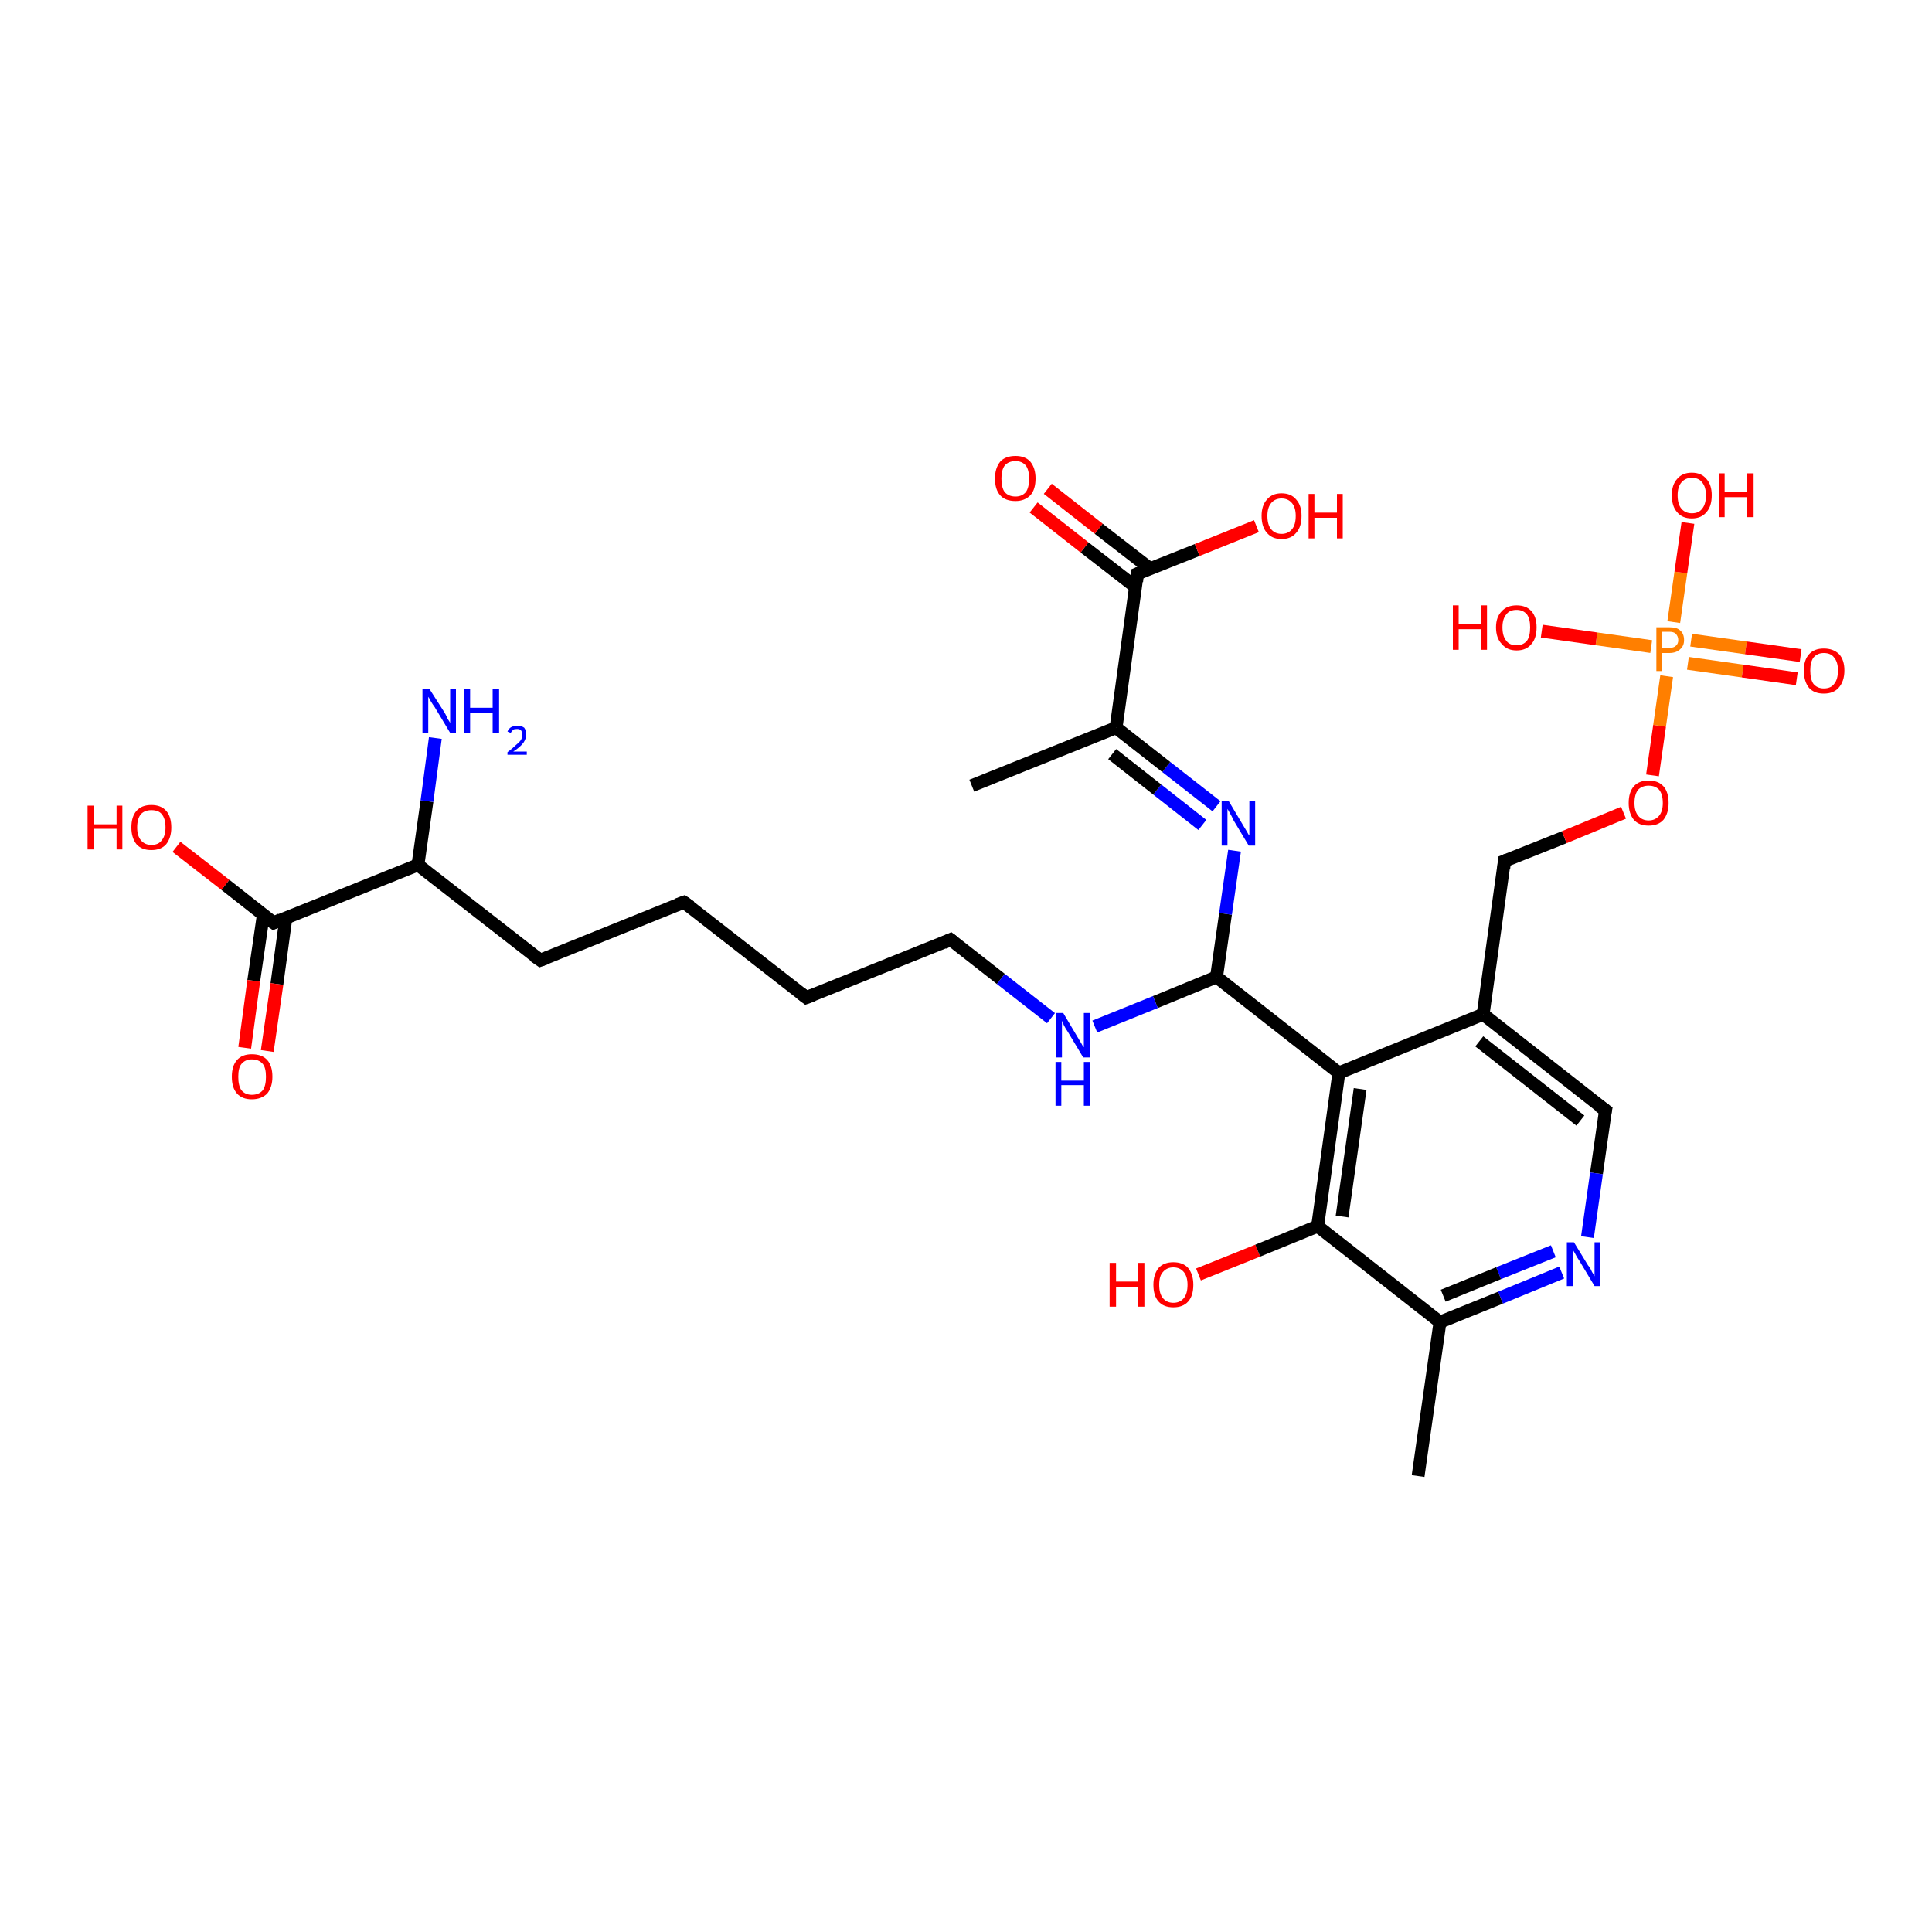 <?xml version='1.0' encoding='iso-8859-1'?>
<svg version='1.1' baseProfile='full'
              xmlns='http://www.w3.org/2000/svg'
                      xmlns:rdkit='http://www.rdkit.org/xml'
                      xmlns:xlink='http://www.w3.org/1999/xlink'
                  xml:space='preserve'
width='300px' height='300px' viewBox='0 0 300 300'>
<!-- END OF HEADER -->
<rect style='opacity:1.0;fill:#FFFFFF;stroke:none' width='300.0' height='300.0' x='0.0' y='0.0'> </rect>
<path class='bond-0 atom-0 atom-1' d='M 186.1,197.9 L 195.3,194.2' style='fill:none;fill-rule:evenodd;stroke:#FF0000;stroke-width:2.0px;stroke-linecap:butt;stroke-linejoin:miter;stroke-opacity:1' />
<path class='bond-0 atom-0 atom-1' d='M 195.3,194.2 L 204.6,190.4' style='fill:none;fill-rule:evenodd;stroke:#000000;stroke-width:2.0px;stroke-linecap:butt;stroke-linejoin:miter;stroke-opacity:1' />
<path class='bond-1 atom-1 atom-2' d='M 204.6,190.4 L 207.9,166.6' style='fill:none;fill-rule:evenodd;stroke:#000000;stroke-width:2.0px;stroke-linecap:butt;stroke-linejoin:miter;stroke-opacity:1' />
<path class='bond-1 atom-1 atom-2' d='M 208.4,188.9 L 211.2,169.1' style='fill:none;fill-rule:evenodd;stroke:#000000;stroke-width:2.0px;stroke-linecap:butt;stroke-linejoin:miter;stroke-opacity:1' />
<path class='bond-2 atom-2 atom-3' d='M 207.9,166.6 L 188.9,151.7' style='fill:none;fill-rule:evenodd;stroke:#000000;stroke-width:2.0px;stroke-linecap:butt;stroke-linejoin:miter;stroke-opacity:1' />
<path class='bond-3 atom-3 atom-4' d='M 188.9,151.7 L 190.3,141.9' style='fill:none;fill-rule:evenodd;stroke:#000000;stroke-width:2.0px;stroke-linecap:butt;stroke-linejoin:miter;stroke-opacity:1' />
<path class='bond-3 atom-3 atom-4' d='M 190.3,141.9 L 191.7,132.1' style='fill:none;fill-rule:evenodd;stroke:#0000FF;stroke-width:2.0px;stroke-linecap:butt;stroke-linejoin:miter;stroke-opacity:1' />
<path class='bond-4 atom-4 atom-5' d='M 188.9,125.2 L 181.1,119.1' style='fill:none;fill-rule:evenodd;stroke:#0000FF;stroke-width:2.0px;stroke-linecap:butt;stroke-linejoin:miter;stroke-opacity:1' />
<path class='bond-4 atom-4 atom-5' d='M 181.1,119.1 L 173.3,113.0' style='fill:none;fill-rule:evenodd;stroke:#000000;stroke-width:2.0px;stroke-linecap:butt;stroke-linejoin:miter;stroke-opacity:1' />
<path class='bond-4 atom-4 atom-5' d='M 186.7,128.1 L 179.7,122.6' style='fill:none;fill-rule:evenodd;stroke:#0000FF;stroke-width:2.0px;stroke-linecap:butt;stroke-linejoin:miter;stroke-opacity:1' />
<path class='bond-4 atom-4 atom-5' d='M 179.7,122.6 L 172.7,117.1' style='fill:none;fill-rule:evenodd;stroke:#000000;stroke-width:2.0px;stroke-linecap:butt;stroke-linejoin:miter;stroke-opacity:1' />
<path class='bond-5 atom-5 atom-6' d='M 173.3,113.0 L 150.9,122.0' style='fill:none;fill-rule:evenodd;stroke:#000000;stroke-width:2.0px;stroke-linecap:butt;stroke-linejoin:miter;stroke-opacity:1' />
<path class='bond-6 atom-5 atom-7' d='M 173.3,113.0 L 176.6,89.1' style='fill:none;fill-rule:evenodd;stroke:#000000;stroke-width:2.0px;stroke-linecap:butt;stroke-linejoin:miter;stroke-opacity:1' />
<path class='bond-7 atom-7 atom-8' d='M 178.6,88.3 L 170.6,82.1' style='fill:none;fill-rule:evenodd;stroke:#000000;stroke-width:2.0px;stroke-linecap:butt;stroke-linejoin:miter;stroke-opacity:1' />
<path class='bond-7 atom-7 atom-8' d='M 170.6,82.1 L 162.7,75.9' style='fill:none;fill-rule:evenodd;stroke:#FF0000;stroke-width:2.0px;stroke-linecap:butt;stroke-linejoin:miter;stroke-opacity:1' />
<path class='bond-7 atom-7 atom-8' d='M 176.4,91.2 L 168.4,85.0' style='fill:none;fill-rule:evenodd;stroke:#000000;stroke-width:2.0px;stroke-linecap:butt;stroke-linejoin:miter;stroke-opacity:1' />
<path class='bond-7 atom-7 atom-8' d='M 168.4,85.0 L 160.5,78.8' style='fill:none;fill-rule:evenodd;stroke:#FF0000;stroke-width:2.0px;stroke-linecap:butt;stroke-linejoin:miter;stroke-opacity:1' />
<path class='bond-8 atom-7 atom-9' d='M 176.6,89.1 L 185.9,85.4' style='fill:none;fill-rule:evenodd;stroke:#000000;stroke-width:2.0px;stroke-linecap:butt;stroke-linejoin:miter;stroke-opacity:1' />
<path class='bond-8 atom-7 atom-9' d='M 185.9,85.4 L 195.1,81.7' style='fill:none;fill-rule:evenodd;stroke:#FF0000;stroke-width:2.0px;stroke-linecap:butt;stroke-linejoin:miter;stroke-opacity:1' />
<path class='bond-9 atom-3 atom-10' d='M 188.9,151.7 L 179.4,155.6' style='fill:none;fill-rule:evenodd;stroke:#000000;stroke-width:2.0px;stroke-linecap:butt;stroke-linejoin:miter;stroke-opacity:1' />
<path class='bond-9 atom-3 atom-10' d='M 179.4,155.6 L 170.0,159.4' style='fill:none;fill-rule:evenodd;stroke:#0000FF;stroke-width:2.0px;stroke-linecap:butt;stroke-linejoin:miter;stroke-opacity:1' />
<path class='bond-10 atom-10 atom-11' d='M 163.2,158.1 L 155.4,152.0' style='fill:none;fill-rule:evenodd;stroke:#0000FF;stroke-width:2.0px;stroke-linecap:butt;stroke-linejoin:miter;stroke-opacity:1' />
<path class='bond-10 atom-10 atom-11' d='M 155.4,152.0 L 147.6,145.9' style='fill:none;fill-rule:evenodd;stroke:#000000;stroke-width:2.0px;stroke-linecap:butt;stroke-linejoin:miter;stroke-opacity:1' />
<path class='bond-11 atom-11 atom-12' d='M 147.6,145.9 L 125.2,154.9' style='fill:none;fill-rule:evenodd;stroke:#000000;stroke-width:2.0px;stroke-linecap:butt;stroke-linejoin:miter;stroke-opacity:1' />
<path class='bond-12 atom-12 atom-13' d='M 125.2,154.9 L 106.2,140.1' style='fill:none;fill-rule:evenodd;stroke:#000000;stroke-width:2.0px;stroke-linecap:butt;stroke-linejoin:miter;stroke-opacity:1' />
<path class='bond-13 atom-13 atom-14' d='M 106.2,140.1 L 83.9,149.1' style='fill:none;fill-rule:evenodd;stroke:#000000;stroke-width:2.0px;stroke-linecap:butt;stroke-linejoin:miter;stroke-opacity:1' />
<path class='bond-14 atom-14 atom-15' d='M 83.9,149.1 L 64.9,134.3' style='fill:none;fill-rule:evenodd;stroke:#000000;stroke-width:2.0px;stroke-linecap:butt;stroke-linejoin:miter;stroke-opacity:1' />
<path class='bond-15 atom-15 atom-16' d='M 64.9,134.3 L 66.3,124.4' style='fill:none;fill-rule:evenodd;stroke:#000000;stroke-width:2.0px;stroke-linecap:butt;stroke-linejoin:miter;stroke-opacity:1' />
<path class='bond-15 atom-15 atom-16' d='M 66.3,124.4 L 67.6,114.6' style='fill:none;fill-rule:evenodd;stroke:#0000FF;stroke-width:2.0px;stroke-linecap:butt;stroke-linejoin:miter;stroke-opacity:1' />
<path class='bond-16 atom-15 atom-17' d='M 64.9,134.3 L 42.5,143.3' style='fill:none;fill-rule:evenodd;stroke:#000000;stroke-width:2.0px;stroke-linecap:butt;stroke-linejoin:miter;stroke-opacity:1' />
<path class='bond-17 atom-17 atom-18' d='M 40.9,142.0 L 39.4,152.3' style='fill:none;fill-rule:evenodd;stroke:#000000;stroke-width:2.0px;stroke-linecap:butt;stroke-linejoin:miter;stroke-opacity:1' />
<path class='bond-17 atom-17 atom-18' d='M 39.4,152.3 L 38.0,162.7' style='fill:none;fill-rule:evenodd;stroke:#FF0000;stroke-width:2.0px;stroke-linecap:butt;stroke-linejoin:miter;stroke-opacity:1' />
<path class='bond-17 atom-17 atom-18' d='M 44.4,142.5 L 43.0,152.8' style='fill:none;fill-rule:evenodd;stroke:#000000;stroke-width:2.0px;stroke-linecap:butt;stroke-linejoin:miter;stroke-opacity:1' />
<path class='bond-17 atom-17 atom-18' d='M 43.0,152.8 L 41.5,163.2' style='fill:none;fill-rule:evenodd;stroke:#FF0000;stroke-width:2.0px;stroke-linecap:butt;stroke-linejoin:miter;stroke-opacity:1' />
<path class='bond-18 atom-17 atom-19' d='M 42.5,143.3 L 35.0,137.4' style='fill:none;fill-rule:evenodd;stroke:#000000;stroke-width:2.0px;stroke-linecap:butt;stroke-linejoin:miter;stroke-opacity:1' />
<path class='bond-18 atom-17 atom-19' d='M 35.0,137.4 L 27.4,131.5' style='fill:none;fill-rule:evenodd;stroke:#FF0000;stroke-width:2.0px;stroke-linecap:butt;stroke-linejoin:miter;stroke-opacity:1' />
<path class='bond-19 atom-2 atom-20' d='M 207.9,166.6 L 230.3,157.5' style='fill:none;fill-rule:evenodd;stroke:#000000;stroke-width:2.0px;stroke-linecap:butt;stroke-linejoin:miter;stroke-opacity:1' />
<path class='bond-20 atom-20 atom-21' d='M 230.3,157.5 L 249.3,172.4' style='fill:none;fill-rule:evenodd;stroke:#000000;stroke-width:2.0px;stroke-linecap:butt;stroke-linejoin:miter;stroke-opacity:1' />
<path class='bond-20 atom-20 atom-21' d='M 229.7,161.7 L 245.4,174.0' style='fill:none;fill-rule:evenodd;stroke:#000000;stroke-width:2.0px;stroke-linecap:butt;stroke-linejoin:miter;stroke-opacity:1' />
<path class='bond-21 atom-21 atom-22' d='M 249.3,172.4 L 247.9,182.2' style='fill:none;fill-rule:evenodd;stroke:#000000;stroke-width:2.0px;stroke-linecap:butt;stroke-linejoin:miter;stroke-opacity:1' />
<path class='bond-21 atom-21 atom-22' d='M 247.9,182.2 L 246.5,192.1' style='fill:none;fill-rule:evenodd;stroke:#0000FF;stroke-width:2.0px;stroke-linecap:butt;stroke-linejoin:miter;stroke-opacity:1' />
<path class='bond-22 atom-22 atom-23' d='M 242.5,197.6 L 233.0,201.5' style='fill:none;fill-rule:evenodd;stroke:#0000FF;stroke-width:2.0px;stroke-linecap:butt;stroke-linejoin:miter;stroke-opacity:1' />
<path class='bond-22 atom-22 atom-23' d='M 233.0,201.5 L 223.6,205.3' style='fill:none;fill-rule:evenodd;stroke:#000000;stroke-width:2.0px;stroke-linecap:butt;stroke-linejoin:miter;stroke-opacity:1' />
<path class='bond-22 atom-22 atom-23' d='M 241.2,194.3 L 232.7,197.7' style='fill:none;fill-rule:evenodd;stroke:#0000FF;stroke-width:2.0px;stroke-linecap:butt;stroke-linejoin:miter;stroke-opacity:1' />
<path class='bond-22 atom-22 atom-23' d='M 232.7,197.7 L 224.1,201.2' style='fill:none;fill-rule:evenodd;stroke:#000000;stroke-width:2.0px;stroke-linecap:butt;stroke-linejoin:miter;stroke-opacity:1' />
<path class='bond-23 atom-23 atom-24' d='M 223.6,205.3 L 220.2,229.2' style='fill:none;fill-rule:evenodd;stroke:#000000;stroke-width:2.0px;stroke-linecap:butt;stroke-linejoin:miter;stroke-opacity:1' />
<path class='bond-24 atom-20 atom-25' d='M 230.3,157.5 L 233.6,133.7' style='fill:none;fill-rule:evenodd;stroke:#000000;stroke-width:2.0px;stroke-linecap:butt;stroke-linejoin:miter;stroke-opacity:1' />
<path class='bond-25 atom-25 atom-26' d='M 233.6,133.7 L 242.9,130.0' style='fill:none;fill-rule:evenodd;stroke:#000000;stroke-width:2.0px;stroke-linecap:butt;stroke-linejoin:miter;stroke-opacity:1' />
<path class='bond-25 atom-25 atom-26' d='M 242.9,130.0 L 252.1,126.2' style='fill:none;fill-rule:evenodd;stroke:#FF0000;stroke-width:2.0px;stroke-linecap:butt;stroke-linejoin:miter;stroke-opacity:1' />
<path class='bond-26 atom-26 atom-27' d='M 256.6,120.4 L 257.7,112.7' style='fill:none;fill-rule:evenodd;stroke:#FF0000;stroke-width:2.0px;stroke-linecap:butt;stroke-linejoin:miter;stroke-opacity:1' />
<path class='bond-26 atom-26 atom-27' d='M 257.7,112.7 L 258.8,105.0' style='fill:none;fill-rule:evenodd;stroke:#FF7F00;stroke-width:2.0px;stroke-linecap:butt;stroke-linejoin:miter;stroke-opacity:1' />
<path class='bond-27 atom-27 atom-28' d='M 262.1,103.0 L 270.6,104.2' style='fill:none;fill-rule:evenodd;stroke:#FF7F00;stroke-width:2.0px;stroke-linecap:butt;stroke-linejoin:miter;stroke-opacity:1' />
<path class='bond-27 atom-27 atom-28' d='M 270.6,104.2 L 279.0,105.4' style='fill:none;fill-rule:evenodd;stroke:#FF0000;stroke-width:2.0px;stroke-linecap:butt;stroke-linejoin:miter;stroke-opacity:1' />
<path class='bond-27 atom-27 atom-28' d='M 262.6,99.4 L 271.1,100.6' style='fill:none;fill-rule:evenodd;stroke:#FF7F00;stroke-width:2.0px;stroke-linecap:butt;stroke-linejoin:miter;stroke-opacity:1' />
<path class='bond-27 atom-27 atom-28' d='M 271.1,100.6 L 279.6,101.8' style='fill:none;fill-rule:evenodd;stroke:#FF0000;stroke-width:2.0px;stroke-linecap:butt;stroke-linejoin:miter;stroke-opacity:1' />
<path class='bond-28 atom-27 atom-29' d='M 256.4,100.4 L 247.9,99.2' style='fill:none;fill-rule:evenodd;stroke:#FF7F00;stroke-width:2.0px;stroke-linecap:butt;stroke-linejoin:miter;stroke-opacity:1' />
<path class='bond-28 atom-27 atom-29' d='M 247.9,99.2 L 239.4,98.0' style='fill:none;fill-rule:evenodd;stroke:#FF0000;stroke-width:2.0px;stroke-linecap:butt;stroke-linejoin:miter;stroke-opacity:1' />
<path class='bond-29 atom-27 atom-30' d='M 259.9,96.6 L 261.0,88.9' style='fill:none;fill-rule:evenodd;stroke:#FF7F00;stroke-width:2.0px;stroke-linecap:butt;stroke-linejoin:miter;stroke-opacity:1' />
<path class='bond-29 atom-27 atom-30' d='M 261.0,88.9 L 262.1,81.2' style='fill:none;fill-rule:evenodd;stroke:#FF0000;stroke-width:2.0px;stroke-linecap:butt;stroke-linejoin:miter;stroke-opacity:1' />
<path class='bond-30 atom-23 atom-1' d='M 223.6,205.3 L 204.6,190.4' style='fill:none;fill-rule:evenodd;stroke:#000000;stroke-width:2.0px;stroke-linecap:butt;stroke-linejoin:miter;stroke-opacity:1' />
<path d='M 176.5,90.3 L 176.6,89.1 L 177.1,88.9' style='fill:none;stroke:#000000;stroke-width:2.0px;stroke-linecap:butt;stroke-linejoin:miter;stroke-opacity:1;' />
<path d='M 148.0,146.2 L 147.6,145.9 L 146.5,146.4' style='fill:none;stroke:#000000;stroke-width:2.0px;stroke-linecap:butt;stroke-linejoin:miter;stroke-opacity:1;' />
<path d='M 126.3,154.5 L 125.2,154.9 L 124.3,154.2' style='fill:none;stroke:#000000;stroke-width:2.0px;stroke-linecap:butt;stroke-linejoin:miter;stroke-opacity:1;' />
<path d='M 107.2,140.8 L 106.2,140.1 L 105.1,140.5' style='fill:none;stroke:#000000;stroke-width:2.0px;stroke-linecap:butt;stroke-linejoin:miter;stroke-opacity:1;' />
<path d='M 85.0,148.7 L 83.9,149.1 L 82.9,148.4' style='fill:none;stroke:#000000;stroke-width:2.0px;stroke-linecap:butt;stroke-linejoin:miter;stroke-opacity:1;' />
<path d='M 43.6,142.8 L 42.5,143.3 L 42.1,143.0' style='fill:none;stroke:#000000;stroke-width:2.0px;stroke-linecap:butt;stroke-linejoin:miter;stroke-opacity:1;' />
<path d='M 248.3,171.7 L 249.3,172.4 L 249.2,172.9' style='fill:none;stroke:#000000;stroke-width:2.0px;stroke-linecap:butt;stroke-linejoin:miter;stroke-opacity:1;' />
<path d='M 233.5,134.9 L 233.6,133.7 L 234.1,133.5' style='fill:none;stroke:#000000;stroke-width:2.0px;stroke-linecap:butt;stroke-linejoin:miter;stroke-opacity:1;' />
<path class='atom-0' d='M 172.3 196.1
L 173.3 196.1
L 173.3 199.0
L 176.7 199.0
L 176.7 196.1
L 177.7 196.1
L 177.7 202.9
L 176.7 202.9
L 176.7 199.8
L 173.3 199.8
L 173.3 202.9
L 172.3 202.9
L 172.3 196.1
' fill='#FF0000'/>
<path class='atom-0' d='M 179.1 199.5
Q 179.1 197.9, 179.9 196.9
Q 180.7 196.0, 182.2 196.0
Q 183.7 196.0, 184.5 196.9
Q 185.3 197.9, 185.3 199.5
Q 185.3 201.2, 184.5 202.1
Q 183.7 203.0, 182.2 203.0
Q 180.7 203.0, 179.9 202.1
Q 179.1 201.2, 179.1 199.5
M 182.2 202.3
Q 183.2 202.3, 183.8 201.6
Q 184.4 200.9, 184.4 199.5
Q 184.4 198.2, 183.8 197.5
Q 183.2 196.8, 182.2 196.8
Q 181.2 196.8, 180.6 197.5
Q 180.0 198.1, 180.0 199.5
Q 180.0 200.9, 180.6 201.6
Q 181.2 202.3, 182.2 202.3
' fill='#FF0000'/>
<path class='atom-4' d='M 190.8 124.4
L 193.0 128.1
Q 193.2 128.4, 193.6 129.1
Q 193.9 129.7, 194.0 129.7
L 194.0 124.4
L 194.9 124.4
L 194.9 131.3
L 193.9 131.3
L 191.5 127.3
Q 191.3 126.8, 191.0 126.3
Q 190.7 125.8, 190.6 125.6
L 190.6 131.3
L 189.7 131.3
L 189.7 124.4
L 190.8 124.4
' fill='#0000FF'/>
<path class='atom-8' d='M 154.5 74.3
Q 154.5 72.7, 155.3 71.7
Q 156.1 70.8, 157.7 70.8
Q 159.2 70.8, 160.0 71.7
Q 160.8 72.7, 160.8 74.3
Q 160.8 76.0, 160.0 76.9
Q 159.1 77.8, 157.7 77.8
Q 156.1 77.8, 155.3 76.9
Q 154.5 76.0, 154.5 74.3
M 157.7 77.1
Q 158.7 77.1, 159.3 76.4
Q 159.8 75.7, 159.8 74.3
Q 159.8 73.0, 159.3 72.3
Q 158.7 71.6, 157.7 71.6
Q 156.6 71.6, 156.0 72.3
Q 155.5 73.0, 155.5 74.3
Q 155.5 75.7, 156.0 76.4
Q 156.6 77.1, 157.7 77.1
' fill='#FF0000'/>
<path class='atom-9' d='M 195.9 80.1
Q 195.9 78.5, 196.7 77.6
Q 197.5 76.6, 199.0 76.6
Q 200.5 76.6, 201.3 77.6
Q 202.1 78.5, 202.1 80.1
Q 202.1 81.8, 201.3 82.7
Q 200.5 83.7, 199.0 83.7
Q 197.5 83.7, 196.7 82.7
Q 195.9 81.8, 195.9 80.1
M 199.0 82.9
Q 200.0 82.9, 200.6 82.2
Q 201.2 81.5, 201.2 80.1
Q 201.2 78.8, 200.6 78.1
Q 200.0 77.4, 199.0 77.4
Q 198.0 77.4, 197.4 78.1
Q 196.8 78.8, 196.8 80.1
Q 196.8 81.5, 197.4 82.2
Q 198.0 82.9, 199.0 82.9
' fill='#FF0000'/>
<path class='atom-9' d='M 203.2 76.7
L 204.1 76.7
L 204.1 79.6
L 207.6 79.6
L 207.6 76.7
L 208.5 76.7
L 208.5 83.6
L 207.6 83.6
L 207.6 80.4
L 204.1 80.4
L 204.1 83.6
L 203.2 83.6
L 203.2 76.7
' fill='#FF0000'/>
<path class='atom-10' d='M 165.1 157.3
L 167.3 161.0
Q 167.5 161.3, 167.9 162.0
Q 168.2 162.6, 168.3 162.6
L 168.3 157.3
L 169.2 157.3
L 169.2 164.2
L 168.2 164.2
L 165.8 160.2
Q 165.5 159.8, 165.2 159.2
Q 165.0 158.7, 164.9 158.5
L 164.9 164.2
L 164.0 164.2
L 164.0 157.3
L 165.1 157.3
' fill='#0000FF'/>
<path class='atom-10' d='M 163.9 164.9
L 164.8 164.9
L 164.8 167.8
L 168.3 167.8
L 168.3 164.9
L 169.2 164.9
L 169.2 171.7
L 168.3 171.7
L 168.3 168.5
L 164.8 168.5
L 164.8 171.7
L 163.9 171.7
L 163.9 164.9
' fill='#0000FF'/>
<path class='atom-16' d='M 66.7 107.0
L 69.0 110.6
Q 69.2 110.9, 69.5 111.6
Q 69.9 112.2, 69.9 112.3
L 69.9 107.0
L 70.8 107.0
L 70.8 113.8
L 69.9 113.8
L 67.5 109.8
Q 67.2 109.4, 66.9 108.9
Q 66.6 108.3, 66.5 108.2
L 66.5 113.8
L 65.6 113.8
L 65.6 107.0
L 66.7 107.0
' fill='#0000FF'/>
<path class='atom-16' d='M 72.1 107.0
L 73.0 107.0
L 73.0 109.9
L 76.5 109.9
L 76.5 107.0
L 77.5 107.0
L 77.5 113.8
L 76.5 113.8
L 76.5 110.7
L 73.0 110.7
L 73.0 113.8
L 72.1 113.8
L 72.1 107.0
' fill='#0000FF'/>
<path class='atom-16' d='M 78.8 113.6
Q 79.0 113.1, 79.4 112.9
Q 79.8 112.7, 80.3 112.7
Q 81.0 112.7, 81.4 113.0
Q 81.7 113.4, 81.7 114.1
Q 81.7 114.7, 81.3 115.3
Q 80.8 116.0, 79.7 116.7
L 81.8 116.7
L 81.8 117.2
L 78.8 117.2
L 78.8 116.8
Q 79.6 116.2, 80.1 115.7
Q 80.6 115.3, 80.9 114.9
Q 81.1 114.5, 81.1 114.1
Q 81.1 113.7, 80.9 113.4
Q 80.7 113.2, 80.3 113.2
Q 79.9 113.2, 79.7 113.3
Q 79.5 113.5, 79.3 113.8
L 78.8 113.6
' fill='#0000FF'/>
<path class='atom-18' d='M 36.0 167.2
Q 36.0 165.5, 36.8 164.6
Q 37.6 163.7, 39.1 163.7
Q 40.7 163.7, 41.5 164.6
Q 42.3 165.5, 42.3 167.2
Q 42.3 168.8, 41.5 169.8
Q 40.6 170.7, 39.1 170.7
Q 37.6 170.7, 36.8 169.8
Q 36.0 168.9, 36.0 167.2
M 39.1 170.0
Q 40.2 170.0, 40.8 169.3
Q 41.3 168.6, 41.3 167.2
Q 41.3 165.8, 40.8 165.2
Q 40.2 164.5, 39.1 164.5
Q 38.1 164.5, 37.5 165.2
Q 37.0 165.8, 37.0 167.2
Q 37.0 168.6, 37.5 169.3
Q 38.1 170.0, 39.1 170.0
' fill='#FF0000'/>
<path class='atom-19' d='M 13.6 125.1
L 14.6 125.1
L 14.6 128.0
L 18.1 128.0
L 18.1 125.1
L 19.0 125.1
L 19.0 131.9
L 18.1 131.9
L 18.1 128.7
L 14.6 128.7
L 14.6 131.9
L 13.6 131.9
L 13.6 125.1
' fill='#FF0000'/>
<path class='atom-19' d='M 20.4 128.5
Q 20.4 126.8, 21.2 125.9
Q 22.0 125.0, 23.5 125.0
Q 25.0 125.0, 25.8 125.9
Q 26.6 126.8, 26.6 128.5
Q 26.6 130.1, 25.8 131.1
Q 25.0 132.0, 23.5 132.0
Q 22.0 132.0, 21.2 131.1
Q 20.4 130.1, 20.4 128.5
M 23.5 131.2
Q 24.6 131.2, 25.1 130.5
Q 25.7 129.8, 25.7 128.5
Q 25.7 127.1, 25.1 126.4
Q 24.6 125.8, 23.5 125.8
Q 22.5 125.8, 21.9 126.4
Q 21.3 127.1, 21.3 128.5
Q 21.3 129.8, 21.9 130.5
Q 22.5 131.2, 23.5 131.2
' fill='#FF0000'/>
<path class='atom-22' d='M 244.4 192.9
L 246.6 196.5
Q 246.9 196.8, 247.2 197.5
Q 247.6 198.1, 247.6 198.2
L 247.6 192.9
L 248.5 192.9
L 248.5 199.7
L 247.6 199.7
L 245.2 195.7
Q 244.9 195.3, 244.6 194.7
Q 244.3 194.2, 244.2 194.0
L 244.2 199.7
L 243.3 199.7
L 243.3 192.9
L 244.4 192.9
' fill='#0000FF'/>
<path class='atom-26' d='M 252.9 124.7
Q 252.9 123.0, 253.7 122.1
Q 254.5 121.2, 256.0 121.2
Q 257.5 121.2, 258.3 122.1
Q 259.1 123.0, 259.1 124.7
Q 259.1 126.3, 258.3 127.3
Q 257.5 128.2, 256.0 128.2
Q 254.5 128.2, 253.7 127.3
Q 252.9 126.3, 252.9 124.7
M 256.0 127.4
Q 257.0 127.4, 257.6 126.7
Q 258.2 126.0, 258.2 124.7
Q 258.2 123.3, 257.6 122.6
Q 257.0 122.0, 256.0 122.0
Q 255.0 122.0, 254.4 122.6
Q 253.8 123.3, 253.8 124.7
Q 253.8 126.0, 254.4 126.7
Q 255.0 127.4, 256.0 127.4
' fill='#FF0000'/>
<path class='atom-27' d='M 259.2 97.4
Q 260.4 97.4, 260.9 97.9
Q 261.5 98.4, 261.5 99.4
Q 261.5 100.3, 260.9 100.8
Q 260.3 101.4, 259.2 101.4
L 258.1 101.4
L 258.1 104.2
L 257.2 104.2
L 257.2 97.4
L 259.2 97.4
M 259.2 100.6
Q 259.9 100.6, 260.2 100.3
Q 260.6 100.0, 260.6 99.4
Q 260.6 98.8, 260.2 98.4
Q 259.9 98.1, 259.2 98.1
L 258.1 98.1
L 258.1 100.6
L 259.2 100.6
' fill='#FF7F00'/>
<path class='atom-28' d='M 280.1 104.1
Q 280.1 102.5, 280.9 101.6
Q 281.7 100.7, 283.2 100.7
Q 284.7 100.7, 285.6 101.6
Q 286.4 102.5, 286.4 104.1
Q 286.4 105.8, 285.5 106.8
Q 284.7 107.7, 283.2 107.7
Q 281.7 107.7, 280.9 106.8
Q 280.1 105.8, 280.1 104.1
M 283.2 106.9
Q 284.3 106.9, 284.8 106.2
Q 285.4 105.5, 285.4 104.1
Q 285.4 102.8, 284.8 102.1
Q 284.3 101.4, 283.2 101.4
Q 282.2 101.4, 281.6 102.1
Q 281.1 102.8, 281.1 104.1
Q 281.1 105.5, 281.6 106.2
Q 282.2 106.9, 283.2 106.9
' fill='#FF0000'/>
<path class='atom-29' d='M 225.6 94.0
L 226.5 94.0
L 226.5 96.9
L 230.0 96.9
L 230.0 94.0
L 230.9 94.0
L 230.9 100.9
L 230.0 100.9
L 230.0 97.7
L 226.5 97.7
L 226.5 100.9
L 225.6 100.9
L 225.6 94.0
' fill='#FF0000'/>
<path class='atom-29' d='M 232.3 97.4
Q 232.3 95.8, 233.2 94.9
Q 234.0 94.0, 235.5 94.0
Q 237.0 94.0, 237.8 94.9
Q 238.6 95.8, 238.6 97.4
Q 238.6 99.1, 237.8 100.0
Q 237.0 101.0, 235.5 101.0
Q 234.0 101.0, 233.2 100.0
Q 232.3 99.1, 232.3 97.4
M 235.5 100.2
Q 236.5 100.2, 237.1 99.5
Q 237.6 98.8, 237.6 97.4
Q 237.6 96.1, 237.1 95.4
Q 236.5 94.7, 235.5 94.7
Q 234.4 94.7, 233.9 95.4
Q 233.3 96.1, 233.3 97.4
Q 233.3 98.8, 233.9 99.5
Q 234.4 100.2, 235.5 100.2
' fill='#FF0000'/>
<path class='atom-30' d='M 259.6 76.9
Q 259.6 75.3, 260.4 74.4
Q 261.2 73.4, 262.7 73.4
Q 264.2 73.4, 265.0 74.4
Q 265.8 75.3, 265.8 76.9
Q 265.8 78.6, 265.0 79.5
Q 264.2 80.5, 262.7 80.5
Q 261.2 80.5, 260.4 79.5
Q 259.6 78.6, 259.6 76.9
M 262.7 79.7
Q 263.8 79.7, 264.3 79.0
Q 264.9 78.3, 264.9 76.9
Q 264.9 75.6, 264.3 74.9
Q 263.8 74.2, 262.7 74.2
Q 261.7 74.2, 261.1 74.9
Q 260.5 75.6, 260.5 76.9
Q 260.5 78.3, 261.1 79.0
Q 261.7 79.7, 262.7 79.7
' fill='#FF0000'/>
<path class='atom-30' d='M 266.9 73.5
L 267.8 73.5
L 267.8 76.4
L 271.3 76.4
L 271.3 73.5
L 272.3 73.5
L 272.3 80.3
L 271.3 80.3
L 271.3 77.2
L 267.8 77.2
L 267.8 80.3
L 266.9 80.3
L 266.9 73.5
' fill='#FF0000'/>
</svg>
